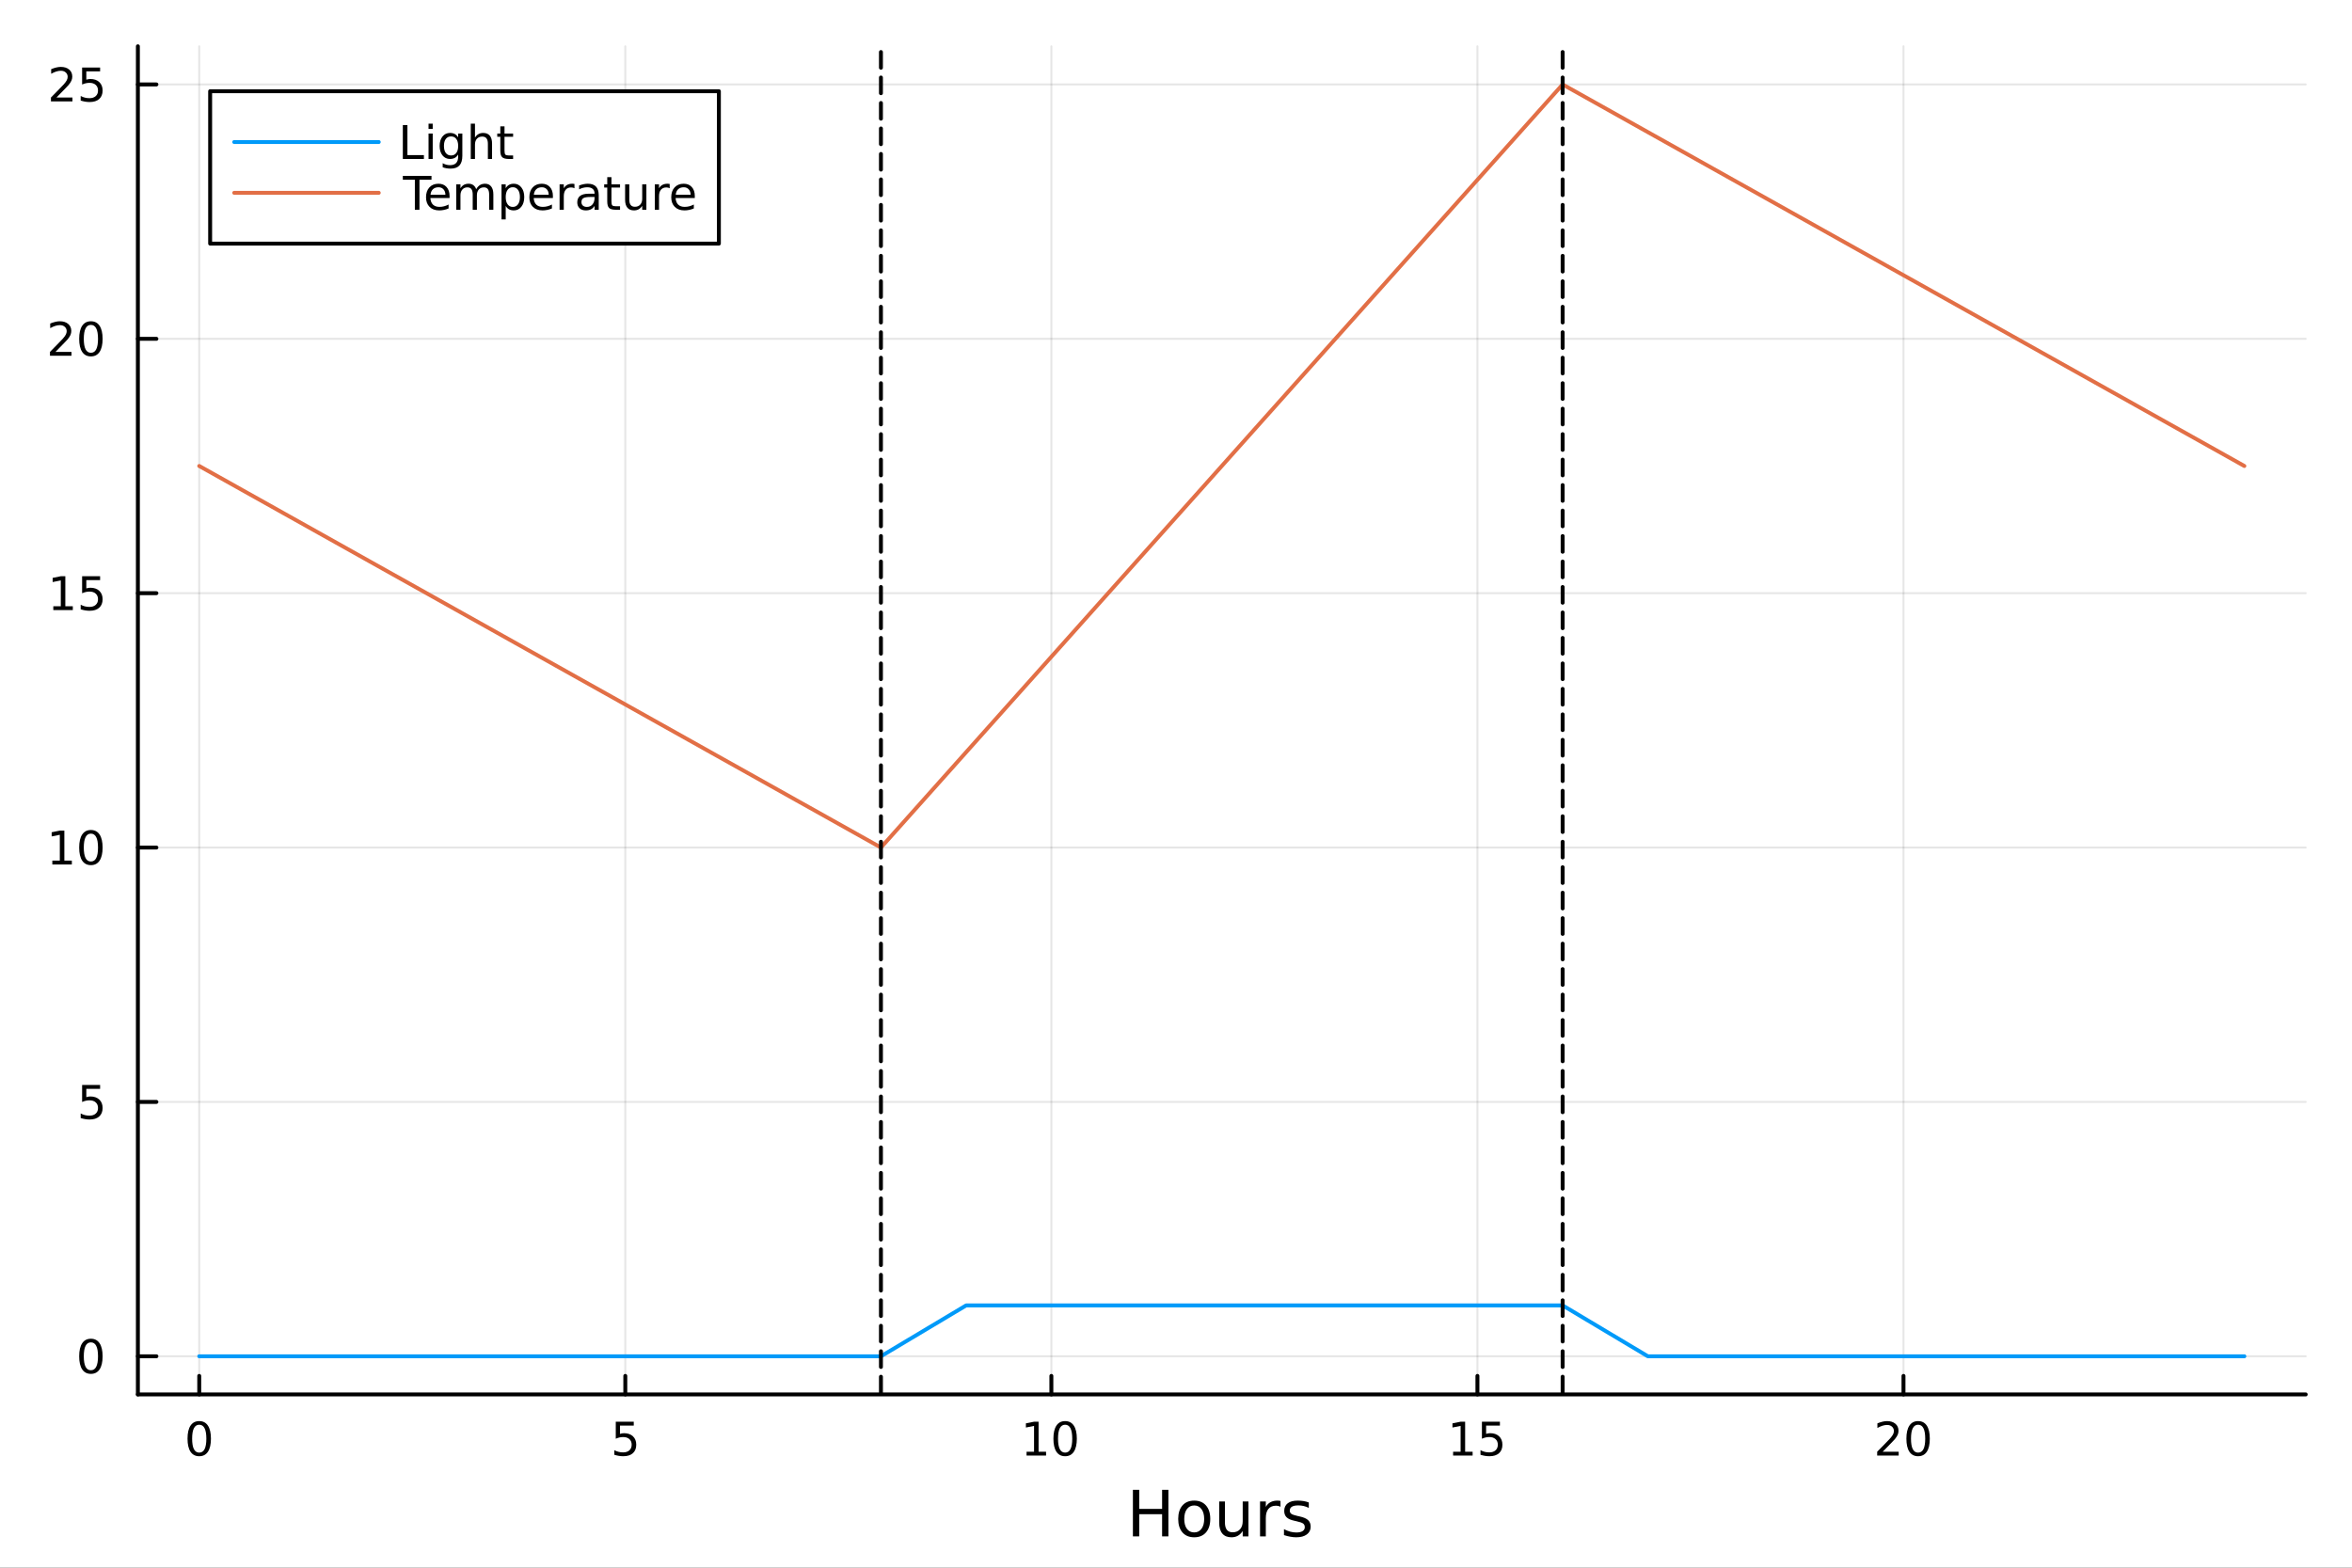 <?xml version="1.0" encoding="utf-8"?>
<svg xmlns="http://www.w3.org/2000/svg" xmlns:xlink="http://www.w3.org/1999/xlink" width="600" height="400" viewBox="0 0 2400 1600">
<rect x="0" y="0" width="2400" height="1600" fill="#333333" stroke="none"/>
<defs>
  <clipPath id="clip320">
    <rect x="0" y="0" width="2400" height="1600"/>
  </clipPath>
</defs>
<path clip-path="url(#clip320)" d="M0 1600 L2400 1600 L2400 0 L0 0  Z" fill="#ffffff" fill-rule="evenodd" fill-opacity="1"/>
<defs>
  <clipPath id="clip321">
    <rect x="480" y="0" width="1681" height="1600"/>
  </clipPath>
</defs>
<path clip-path="url(#clip320)" d="M140.696 1423.18 L2352.76 1423.18 L2352.76 47.244 L140.696 47.244  Z" fill="#ffffff" fill-rule="evenodd" fill-opacity="1"/>
<defs>
  <clipPath id="clip322">
    <rect x="140" y="47" width="2213" height="1377"/>
  </clipPath>
</defs>
<polyline clip-path="url(#clip322)" style="stroke:#000000; stroke-linecap:round; stroke-linejoin:round; stroke-width:2; stroke-opacity:0.1; fill:none" points="203.301,1423.18 203.301,47.244 "/>
<polyline clip-path="url(#clip322)" style="stroke:#000000; stroke-linecap:round; stroke-linejoin:round; stroke-width:2; stroke-opacity:0.1; fill:none" points="638.061,1423.18 638.061,47.244 "/>
<polyline clip-path="url(#clip322)" style="stroke:#000000; stroke-linecap:round; stroke-linejoin:round; stroke-width:2; stroke-opacity:0.1; fill:none" points="1072.82,1423.18 1072.82,47.244 "/>
<polyline clip-path="url(#clip322)" style="stroke:#000000; stroke-linecap:round; stroke-linejoin:round; stroke-width:2; stroke-opacity:0.1; fill:none" points="1507.58,1423.18 1507.58,47.244 "/>
<polyline clip-path="url(#clip322)" style="stroke:#000000; stroke-linecap:round; stroke-linejoin:round; stroke-width:2; stroke-opacity:0.1; fill:none" points="1942.34,1423.18 1942.34,47.244 "/>
<polyline clip-path="url(#clip320)" style="stroke:#000000; stroke-linecap:round; stroke-linejoin:round; stroke-width:4; stroke-opacity:1; fill:none" points="140.696,1423.18 2352.76,1423.18 "/>
<polyline clip-path="url(#clip320)" style="stroke:#000000; stroke-linecap:round; stroke-linejoin:round; stroke-width:4; stroke-opacity:1; fill:none" points="203.301,1423.18 203.301,1404.28 "/>
<polyline clip-path="url(#clip320)" style="stroke:#000000; stroke-linecap:round; stroke-linejoin:round; stroke-width:4; stroke-opacity:1; fill:none" points="638.061,1423.18 638.061,1404.28 "/>
<polyline clip-path="url(#clip320)" style="stroke:#000000; stroke-linecap:round; stroke-linejoin:round; stroke-width:4; stroke-opacity:1; fill:none" points="1072.82,1423.18 1072.82,1404.28 "/>
<polyline clip-path="url(#clip320)" style="stroke:#000000; stroke-linecap:round; stroke-linejoin:round; stroke-width:4; stroke-opacity:1; fill:none" points="1507.58,1423.18 1507.58,1404.28 "/>
<polyline clip-path="url(#clip320)" style="stroke:#000000; stroke-linecap:round; stroke-linejoin:round; stroke-width:4; stroke-opacity:1; fill:none" points="1942.34,1423.18 1942.34,1404.28 "/>
<path clip-path="url(#clip320)" d="M203.301 1454.1 Q199.69 1454.1 197.861 1457.66 Q196.056 1461.2 196.056 1468.33 Q196.056 1475.44 197.861 1479.01 Q199.69 1482.55 203.301 1482.55 Q206.935 1482.55 208.741 1479.01 Q210.57 1475.44 210.57 1468.33 Q210.57 1461.2 208.741 1457.66 Q206.935 1454.1 203.301 1454.1 M203.301 1450.39 Q209.111 1450.39 212.167 1455 Q215.245 1459.58 215.245 1468.33 Q215.245 1477.06 212.167 1481.67 Q209.111 1486.25 203.301 1486.25 Q197.491 1486.25 194.412 1481.67 Q191.357 1477.06 191.357 1468.33 Q191.357 1459.58 194.412 1455 Q197.491 1450.39 203.301 1450.39 Z" fill="#000000" fill-rule="nonzero" fill-opacity="1" /><path clip-path="url(#clip320)" d="M628.339 1451.02 L646.696 1451.02 L646.696 1454.96 L632.622 1454.96 L632.622 1463.43 Q633.64 1463.08 634.659 1462.92 Q635.677 1462.73 636.696 1462.73 Q642.483 1462.73 645.862 1465.9 Q649.242 1469.08 649.242 1474.49 Q649.242 1480.07 645.77 1483.17 Q642.297 1486.25 635.978 1486.25 Q633.802 1486.25 631.534 1485.88 Q629.288 1485.51 626.881 1484.77 L626.881 1480.07 Q628.964 1481.2 631.186 1481.76 Q633.409 1482.32 635.885 1482.32 Q639.89 1482.32 642.228 1480.21 Q644.566 1478.1 644.566 1474.49 Q644.566 1470.88 642.228 1468.77 Q639.89 1466.67 635.885 1466.67 Q634.01 1466.67 632.135 1467.08 Q630.284 1467.5 628.339 1468.38 L628.339 1451.02 Z" fill="#000000" fill-rule="nonzero" fill-opacity="1" /><path clip-path="url(#clip320)" d="M1047.51 1481.64 L1055.15 1481.64 L1055.15 1455.28 L1046.84 1456.95 L1046.84 1452.69 L1055.1 1451.02 L1059.78 1451.02 L1059.78 1481.64 L1067.42 1481.64 L1067.42 1485.58 L1047.51 1485.58 L1047.51 1481.64 Z" fill="#000000" fill-rule="nonzero" fill-opacity="1" /><path clip-path="url(#clip320)" d="M1086.86 1454.1 Q1083.25 1454.1 1081.42 1457.66 Q1079.62 1461.2 1079.62 1468.33 Q1079.62 1475.44 1081.42 1479.01 Q1083.25 1482.55 1086.86 1482.55 Q1090.5 1482.55 1092.3 1479.01 Q1094.13 1475.44 1094.13 1468.33 Q1094.13 1461.2 1092.3 1457.66 Q1090.5 1454.1 1086.86 1454.1 M1086.86 1450.39 Q1092.67 1450.39 1095.73 1455 Q1098.81 1459.58 1098.81 1468.33 Q1098.81 1477.06 1095.73 1481.67 Q1092.67 1486.25 1086.86 1486.25 Q1081.05 1486.25 1077.97 1481.67 Q1074.92 1477.06 1074.92 1468.33 Q1074.92 1459.58 1077.97 1455 Q1081.05 1450.39 1086.86 1450.39 Z" fill="#000000" fill-rule="nonzero" fill-opacity="1" /><path clip-path="url(#clip320)" d="M1482.77 1481.64 L1490.41 1481.64 L1490.41 1455.28 L1482.1 1456.95 L1482.1 1452.69 L1490.36 1451.02 L1495.04 1451.02 L1495.04 1481.64 L1502.67 1481.64 L1502.67 1485.58 L1482.77 1485.58 L1482.77 1481.64 Z" fill="#000000" fill-rule="nonzero" fill-opacity="1" /><path clip-path="url(#clip320)" d="M1512.17 1451.02 L1530.52 1451.02 L1530.52 1454.96 L1516.45 1454.96 L1516.45 1463.43 Q1517.47 1463.08 1518.48 1462.92 Q1519.5 1462.73 1520.52 1462.73 Q1526.31 1462.73 1529.69 1465.9 Q1533.07 1469.08 1533.07 1474.49 Q1533.07 1480.07 1529.6 1483.17 Q1526.12 1486.25 1519.8 1486.25 Q1517.63 1486.25 1515.36 1485.88 Q1513.11 1485.51 1510.71 1484.77 L1510.71 1480.07 Q1512.79 1481.2 1515.01 1481.76 Q1517.23 1482.32 1519.71 1482.32 Q1523.72 1482.32 1526.05 1480.21 Q1528.39 1478.1 1528.39 1474.49 Q1528.39 1470.88 1526.05 1468.77 Q1523.72 1466.67 1519.71 1466.67 Q1517.84 1466.67 1515.96 1467.08 Q1514.11 1467.5 1512.17 1468.38 L1512.17 1451.02 Z" fill="#000000" fill-rule="nonzero" fill-opacity="1" /><path clip-path="url(#clip320)" d="M1921.12 1481.64 L1937.43 1481.64 L1937.43 1485.58 L1915.49 1485.58 L1915.49 1481.64 Q1918.15 1478.89 1922.74 1474.26 Q1927.34 1469.61 1928.52 1468.27 Q1930.77 1465.74 1931.65 1464.01 Q1932.55 1462.25 1932.55 1460.56 Q1932.55 1457.8 1930.61 1456.07 Q1928.68 1454.33 1925.58 1454.33 Q1923.38 1454.33 1920.93 1455.09 Q1918.5 1455.86 1915.72 1457.41 L1915.72 1452.69 Q1918.55 1451.55 1921 1450.97 Q1923.45 1450.39 1925.49 1450.39 Q1930.86 1450.39 1934.06 1453.08 Q1937.25 1455.77 1937.25 1460.26 Q1937.25 1462.39 1936.44 1464.31 Q1935.65 1466.2 1933.55 1468.8 Q1932.97 1469.47 1929.87 1472.69 Q1926.76 1475.88 1921.12 1481.64 Z" fill="#000000" fill-rule="nonzero" fill-opacity="1" /><path clip-path="url(#clip320)" d="M1957.25 1454.1 Q1953.64 1454.1 1951.81 1457.66 Q1950 1461.2 1950 1468.33 Q1950 1475.44 1951.81 1479.01 Q1953.64 1482.55 1957.25 1482.55 Q1960.88 1482.55 1962.69 1479.01 Q1964.52 1475.44 1964.52 1468.33 Q1964.52 1461.2 1962.69 1457.66 Q1960.88 1454.1 1957.25 1454.1 M1957.25 1450.39 Q1963.06 1450.39 1966.12 1455 Q1969.19 1459.58 1969.19 1468.33 Q1969.19 1477.06 1966.12 1481.67 Q1963.06 1486.25 1957.25 1486.25 Q1951.44 1486.25 1948.36 1481.67 Q1945.31 1477.06 1945.31 1468.33 Q1945.31 1459.58 1948.36 1455 Q1951.44 1450.39 1957.25 1450.39 Z" fill="#000000" fill-rule="nonzero" fill-opacity="1" /><path clip-path="url(#clip320)" d="M1156.03 1520.52 L1162.46 1520.52 L1162.46 1540 L1185.82 1540 L1185.82 1520.52 L1192.25 1520.52 L1192.25 1568.04 L1185.82 1568.04 L1185.82 1545.41 L1162.46 1545.41 L1162.46 1568.04 L1156.03 1568.04 L1156.03 1520.52 Z" fill="#000000" fill-rule="nonzero" fill-opacity="1" /><path clip-path="url(#clip320)" d="M1218.61 1536.5 Q1213.89 1536.5 1211.16 1540.19 Q1208.42 1543.85 1208.42 1550.25 Q1208.42 1556.65 1211.13 1560.34 Q1213.86 1564 1218.61 1564 Q1223.28 1564 1226.02 1560.31 Q1228.76 1556.62 1228.76 1550.25 Q1228.76 1543.92 1226.02 1540.23 Q1223.28 1536.5 1218.61 1536.5 M1218.61 1531.54 Q1226.24 1531.54 1230.6 1536.5 Q1234.97 1541.47 1234.97 1550.25 Q1234.97 1559 1230.6 1564 Q1226.24 1568.97 1218.61 1568.97 Q1210.93 1568.97 1206.57 1564 Q1202.25 1559 1202.25 1550.25 Q1202.25 1541.47 1206.57 1536.5 Q1210.93 1531.54 1218.61 1531.54 Z" fill="#000000" fill-rule="nonzero" fill-opacity="1" /><path clip-path="url(#clip320)" d="M1244.07 1553.98 L1244.07 1532.4 L1249.92 1532.4 L1249.92 1553.75 Q1249.92 1558.81 1251.9 1561.36 Q1253.87 1563.87 1257.82 1563.87 Q1262.56 1563.87 1265.3 1560.85 Q1268.07 1557.83 1268.07 1552.61 L1268.07 1532.4 L1273.92 1532.4 L1273.92 1568.04 L1268.07 1568.04 L1268.07 1562.57 Q1265.93 1565.82 1263.1 1567.41 Q1260.3 1568.97 1256.58 1568.97 Q1250.43 1568.97 1247.25 1565.15 Q1244.07 1561.33 1244.07 1553.98 M1258.8 1531.54 L1258.8 1531.54 Z" fill="#000000" fill-rule="nonzero" fill-opacity="1" /><path clip-path="url(#clip320)" d="M1306.64 1537.87 Q1305.66 1537.3 1304.48 1537.04 Q1303.33 1536.76 1301.93 1536.76 Q1296.97 1536.76 1294.29 1540 Q1291.65 1543.22 1291.65 1549.27 L1291.65 1568.04 L1285.76 1568.04 L1285.76 1532.4 L1291.65 1532.4 L1291.65 1537.93 Q1293.5 1534.69 1296.46 1533.13 Q1299.42 1531.54 1303.65 1531.54 Q1304.26 1531.54 1304.99 1531.63 Q1305.72 1531.7 1306.61 1531.85 L1306.64 1537.87 Z" fill="#000000" fill-rule="nonzero" fill-opacity="1" /><path clip-path="url(#clip320)" d="M1335.51 1533.45 L1335.51 1538.98 Q1333.03 1537.71 1330.36 1537.07 Q1327.68 1536.44 1324.82 1536.44 Q1320.46 1536.44 1318.26 1537.77 Q1316.1 1539.11 1316.1 1541.79 Q1316.1 1543.82 1317.66 1545 Q1319.22 1546.15 1323.93 1547.2 L1325.93 1547.64 Q1332.17 1548.98 1334.78 1551.43 Q1337.42 1553.85 1337.42 1558.21 Q1337.42 1563.17 1333.47 1566.07 Q1329.56 1568.97 1322.68 1568.97 Q1319.82 1568.97 1316.7 1568.39 Q1313.61 1567.85 1310.18 1566.74 L1310.18 1560.69 Q1313.42 1562.38 1316.57 1563.24 Q1319.72 1564.07 1322.81 1564.07 Q1326.95 1564.07 1329.18 1562.66 Q1331.41 1561.23 1331.41 1558.65 Q1331.41 1556.27 1329.78 1554.99 Q1328.19 1553.72 1322.75 1552.54 L1320.71 1552.07 Q1315.27 1550.92 1312.85 1548.56 Q1310.43 1546.18 1310.43 1542.04 Q1310.43 1537.01 1314 1534.27 Q1317.56 1531.54 1324.12 1531.54 Q1327.36 1531.54 1330.23 1532.01 Q1333.09 1532.49 1335.51 1533.45 Z" fill="#000000" fill-rule="nonzero" fill-opacity="1" /><polyline clip-path="url(#clip322)" style="stroke:#000000; stroke-linecap:round; stroke-linejoin:round; stroke-width:2; stroke-opacity:0.1; fill:none" points="140.696,1384.24 2352.76,1384.24 "/>
<polyline clip-path="url(#clip322)" style="stroke:#000000; stroke-linecap:round; stroke-linejoin:round; stroke-width:2; stroke-opacity:0.1; fill:none" points="140.696,1124.63 2352.76,1124.63 "/>
<polyline clip-path="url(#clip322)" style="stroke:#000000; stroke-linecap:round; stroke-linejoin:round; stroke-width:2; stroke-opacity:0.1; fill:none" points="140.696,865.017 2352.76,865.017 "/>
<polyline clip-path="url(#clip322)" style="stroke:#000000; stroke-linecap:round; stroke-linejoin:round; stroke-width:2; stroke-opacity:0.1; fill:none" points="140.696,605.407 2352.76,605.407 "/>
<polyline clip-path="url(#clip322)" style="stroke:#000000; stroke-linecap:round; stroke-linejoin:round; stroke-width:2; stroke-opacity:0.1; fill:none" points="140.696,345.796 2352.76,345.796 "/>
<polyline clip-path="url(#clip322)" style="stroke:#000000; stroke-linecap:round; stroke-linejoin:round; stroke-width:2; stroke-opacity:0.1; fill:none" points="140.696,86.186 2352.76,86.186 "/>
<polyline clip-path="url(#clip320)" style="stroke:#000000; stroke-linecap:round; stroke-linejoin:round; stroke-width:4; stroke-opacity:1; fill:none" points="140.696,1423.18 140.696,47.244 "/>
<polyline clip-path="url(#clip320)" style="stroke:#000000; stroke-linecap:round; stroke-linejoin:round; stroke-width:4; stroke-opacity:1; fill:none" points="140.696,1384.24 159.593,1384.24 "/>
<polyline clip-path="url(#clip320)" style="stroke:#000000; stroke-linecap:round; stroke-linejoin:round; stroke-width:4; stroke-opacity:1; fill:none" points="140.696,1124.63 159.593,1124.63 "/>
<polyline clip-path="url(#clip320)" style="stroke:#000000; stroke-linecap:round; stroke-linejoin:round; stroke-width:4; stroke-opacity:1; fill:none" points="140.696,865.017 159.593,865.017 "/>
<polyline clip-path="url(#clip320)" style="stroke:#000000; stroke-linecap:round; stroke-linejoin:round; stroke-width:4; stroke-opacity:1; fill:none" points="140.696,605.407 159.593,605.407 "/>
<polyline clip-path="url(#clip320)" style="stroke:#000000; stroke-linecap:round; stroke-linejoin:round; stroke-width:4; stroke-opacity:1; fill:none" points="140.696,345.796 159.593,345.796 "/>
<polyline clip-path="url(#clip320)" style="stroke:#000000; stroke-linecap:round; stroke-linejoin:round; stroke-width:4; stroke-opacity:1; fill:none" points="140.696,86.186 159.593,86.186 "/>
<path clip-path="url(#clip320)" d="M92.751 1370.04 Q89.14 1370.04 87.311 1373.6 Q85.506 1377.14 85.506 1384.27 Q85.506 1391.38 87.311 1394.94 Q89.14 1398.49 92.751 1398.49 Q96.385 1398.49 98.191 1394.94 Q100.02 1391.38 100.02 1384.27 Q100.02 1377.14 98.191 1373.6 Q96.385 1370.04 92.751 1370.04 M92.751 1366.33 Q98.561 1366.33 101.617 1370.94 Q104.696 1375.52 104.696 1384.27 Q104.696 1393 101.617 1397.61 Q98.561 1402.19 92.751 1402.19 Q86.941 1402.19 83.862 1397.61 Q80.807 1393 80.807 1384.27 Q80.807 1375.52 83.862 1370.94 Q86.941 1366.33 92.751 1366.33 Z" fill="#000000" fill-rule="nonzero" fill-opacity="1" /><path clip-path="url(#clip320)" d="M83.793 1107.35 L102.149 1107.35 L102.149 1111.28 L88.075 1111.28 L88.075 1119.76 Q89.094 1119.41 90.112 1119.25 Q91.131 1119.06 92.149 1119.06 Q97.936 1119.06 101.316 1122.23 Q104.696 1125.4 104.696 1130.82 Q104.696 1136.4 101.223 1139.5 Q97.751 1142.58 91.432 1142.58 Q89.256 1142.58 86.987 1142.21 Q84.742 1141.84 82.335 1141.1 L82.335 1136.4 Q84.418 1137.53 86.64 1138.09 Q88.862 1138.64 91.339 1138.64 Q95.344 1138.64 97.682 1136.54 Q100.02 1134.43 100.02 1130.82 Q100.02 1127.21 97.682 1125.1 Q95.344 1123 91.339 1123 Q89.464 1123 87.589 1123.41 Q85.737 1123.83 83.793 1124.71 L83.793 1107.35 Z" fill="#000000" fill-rule="nonzero" fill-opacity="1" /><path clip-path="url(#clip320)" d="M53.4 878.362 L61.038 878.362 L61.038 851.996 L52.728 853.663 L52.728 849.404 L60.992 847.737 L65.668 847.737 L65.668 878.362 L73.307 878.362 L73.307 882.297 L53.4 882.297 L53.4 878.362 Z" fill="#000000" fill-rule="nonzero" fill-opacity="1" /><path clip-path="url(#clip320)" d="M92.751 850.816 Q89.14 850.816 87.311 854.381 Q85.506 857.922 85.506 865.052 Q85.506 872.158 87.311 875.723 Q89.14 879.265 92.751 879.265 Q96.385 879.265 98.191 875.723 Q100.02 872.158 100.02 865.052 Q100.02 857.922 98.191 854.381 Q96.385 850.816 92.751 850.816 M92.751 847.112 Q98.561 847.112 101.617 851.719 Q104.696 856.302 104.696 865.052 Q104.696 873.779 101.617 878.385 Q98.561 882.969 92.751 882.969 Q86.941 882.969 83.862 878.385 Q80.807 873.779 80.807 865.052 Q80.807 856.302 83.862 851.719 Q86.941 847.112 92.751 847.112 Z" fill="#000000" fill-rule="nonzero" fill-opacity="1" /><path clip-path="url(#clip320)" d="M54.395 618.752 L62.034 618.752 L62.034 592.386 L53.724 594.053 L53.724 589.793 L61.987 588.127 L66.663 588.127 L66.663 618.752 L74.302 618.752 L74.302 622.687 L54.395 622.687 L54.395 618.752 Z" fill="#000000" fill-rule="nonzero" fill-opacity="1" /><path clip-path="url(#clip320)" d="M83.793 588.127 L102.149 588.127 L102.149 592.062 L88.075 592.062 L88.075 600.534 Q89.094 600.187 90.112 600.025 Q91.131 599.84 92.149 599.84 Q97.936 599.84 101.316 603.011 Q104.696 606.182 104.696 611.599 Q104.696 617.177 101.223 620.279 Q97.751 623.358 91.432 623.358 Q89.256 623.358 86.987 622.988 Q84.742 622.617 82.335 621.877 L82.335 617.177 Q84.418 618.312 86.64 618.867 Q88.862 619.423 91.339 619.423 Q95.344 619.423 97.682 617.316 Q100.02 615.21 100.02 611.599 Q100.02 607.988 97.682 605.881 Q95.344 603.775 91.339 603.775 Q89.464 603.775 87.589 604.191 Q85.737 604.608 83.793 605.488 L83.793 588.127 Z" fill="#000000" fill-rule="nonzero" fill-opacity="1" /><path clip-path="url(#clip320)" d="M56.617 359.141 L72.936 359.141 L72.936 363.076 L50.992 363.076 L50.992 359.141 Q53.654 356.386 58.237 351.757 Q62.844 347.104 64.025 345.761 Q66.27 343.238 67.149 341.502 Q68.052 339.743 68.052 338.053 Q68.052 335.299 66.108 333.562 Q64.186 331.826 61.085 331.826 Q58.886 331.826 56.432 332.59 Q54.001 333.354 51.224 334.905 L51.224 330.183 Q54.048 329.049 56.501 328.47 Q58.955 327.891 60.992 327.891 Q66.362 327.891 69.557 330.576 Q72.751 333.262 72.751 337.752 Q72.751 339.882 71.941 341.803 Q71.154 343.701 69.048 346.294 Q68.469 346.965 65.367 350.183 Q62.265 353.377 56.617 359.141 Z" fill="#000000" fill-rule="nonzero" fill-opacity="1" /><path clip-path="url(#clip320)" d="M92.751 331.595 Q89.14 331.595 87.311 335.16 Q85.506 338.701 85.506 345.831 Q85.506 352.937 87.311 356.502 Q89.14 360.044 92.751 360.044 Q96.385 360.044 98.191 356.502 Q100.02 352.937 100.02 345.831 Q100.02 338.701 98.191 335.16 Q96.385 331.595 92.751 331.595 M92.751 327.891 Q98.561 327.891 101.617 332.498 Q104.696 337.081 104.696 345.831 Q104.696 354.558 101.617 359.164 Q98.561 363.747 92.751 363.747 Q86.941 363.747 83.862 359.164 Q80.807 354.558 80.807 345.831 Q80.807 337.081 83.862 332.498 Q86.941 327.891 92.751 327.891 Z" fill="#000000" fill-rule="nonzero" fill-opacity="1" /><path clip-path="url(#clip320)" d="M57.612 99.531 L73.932 99.531 L73.932 103.466 L51.987 103.466 L51.987 99.531 Q54.65 96.776 59.233 92.146 Q63.839 87.493 65.02 86.151 Q67.265 83.628 68.145 81.892 Q69.048 80.132 69.048 78.443 Q69.048 75.688 67.103 73.952 Q65.182 72.216 62.08 72.216 Q59.881 72.216 57.427 72.98 Q54.997 73.744 52.219 75.294 L52.219 70.572 Q55.043 69.438 57.497 68.859 Q59.95 68.281 61.987 68.281 Q67.358 68.281 70.552 70.966 Q73.747 73.651 73.747 78.142 Q73.747 80.271 72.936 82.193 Q72.149 84.091 70.043 86.683 Q69.464 87.355 66.362 90.572 Q63.261 93.767 57.612 99.531 Z" fill="#000000" fill-rule="nonzero" fill-opacity="1" /><path clip-path="url(#clip320)" d="M83.793 68.906 L102.149 68.906 L102.149 72.841 L88.075 72.841 L88.075 81.313 Q89.094 80.966 90.112 80.804 Q91.131 80.619 92.149 80.619 Q97.936 80.619 101.316 83.79 Q104.696 86.961 104.696 92.378 Q104.696 97.956 101.223 101.058 Q97.751 104.137 91.432 104.137 Q89.256 104.137 86.987 103.767 Q84.742 103.396 82.335 102.655 L82.335 97.956 Q84.418 99.091 86.64 99.646 Q88.862 100.202 91.339 100.202 Q95.344 100.202 97.682 98.095 Q100.02 95.989 100.02 92.378 Q100.02 88.767 97.682 86.66 Q95.344 84.554 91.339 84.554 Q89.464 84.554 87.589 84.97 Q85.737 85.387 83.793 86.267 L83.793 68.906 Z" fill="#000000" fill-rule="nonzero" fill-opacity="1" /><polyline clip-path="url(#clip322)" style="stroke:#009af9; stroke-linecap:round; stroke-linejoin:round; stroke-width:4; stroke-opacity:1; fill:none" points="203.301,1384.24 290.253,1384.24 377.205,1384.24 464.157,1384.24 551.109,1384.24 638.061,1384.24 725.013,1384.24 811.965,1384.24 898.917,1384.24 985.87,1332.32 1072.82,1332.32 1159.77,1332.32 1246.73,1332.32 1333.68,1332.32 1420.63,1332.32 1507.58,1332.32 1594.53,1332.32 1681.49,1384.24 1768.44,1384.24 1855.39,1384.24 1942.34,1384.24 2029.29,1384.24 2116.25,1384.24 2203.2,1384.24 2290.15,1384.24 "/>
<polyline clip-path="url(#clip322)" style="stroke:#e26f46; stroke-linecap:round; stroke-linejoin:round; stroke-width:4; stroke-opacity:1; fill:none" points="203.301,475.601 290.253,524.278 377.205,572.955 464.157,621.632 551.109,670.309 638.061,718.986 725.013,767.663 811.965,816.34 898.917,865.017 985.87,767.663 1072.82,670.309 1159.77,572.955 1246.73,475.601 1333.68,378.248 1420.63,280.894 1507.58,183.54 1594.53,86.186 1681.49,134.863 1768.44,183.54 1855.39,232.217 1942.34,280.894 2029.29,329.571 2116.25,378.248 2203.2,426.924 2290.15,475.601 "/>
<polyline clip-path="url(#clip322)" style="stroke:#000000; stroke-linecap:round; stroke-linejoin:round; stroke-width:4; stroke-opacity:1; fill:none" stroke-dasharray="16, 10" points="898.917,2799.12 898.917,-1328.69 "/>
<polyline clip-path="url(#clip322)" style="stroke:#000000; stroke-linecap:round; stroke-linejoin:round; stroke-width:4; stroke-opacity:1; fill:none" stroke-dasharray="16, 10" points="1594.53,2799.12 1594.53,-1328.69 "/>
<path clip-path="url(#clip320)" d="M214.431 248.629 L733.552 248.629 L733.552 93.109 L214.431 93.109  Z" fill="#ffffff" fill-rule="evenodd" fill-opacity="1"/>
<polyline clip-path="url(#clip320)" style="stroke:#000000; stroke-linecap:round; stroke-linejoin:round; stroke-width:4; stroke-opacity:1; fill:none" points="214.431,248.629 733.552,248.629 733.552,93.109 214.431,93.109 214.431,248.629 "/>
<polyline clip-path="url(#clip320)" style="stroke:#009af9; stroke-linecap:round; stroke-linejoin:round; stroke-width:4; stroke-opacity:1; fill:none" points="239.009,144.949 386.48,144.949 "/>
<path clip-path="url(#clip320)" d="M411.058 127.669 L415.734 127.669 L415.734 158.293 L432.563 158.293 L432.563 162.229 L411.058 162.229 L411.058 127.669 Z" fill="#000000" fill-rule="nonzero" fill-opacity="1" /><path clip-path="url(#clip320)" d="M437.285 136.303 L441.544 136.303 L441.544 162.229 L437.285 162.229 L437.285 136.303 M437.285 126.21 L441.544 126.21 L441.544 131.604 L437.285 131.604 L437.285 126.21 Z" fill="#000000" fill-rule="nonzero" fill-opacity="1" /><path clip-path="url(#clip320)" d="M467.517 148.965 Q467.517 144.335 465.595 141.789 Q463.697 139.243 460.248 139.243 Q456.822 139.243 454.901 141.789 Q453.003 144.335 453.003 148.965 Q453.003 153.571 454.901 156.118 Q456.822 158.664 460.248 158.664 Q463.697 158.664 465.595 156.118 Q467.517 153.571 467.517 148.965 M471.776 159.011 Q471.776 165.631 468.836 168.849 Q465.896 172.09 459.831 172.09 Q457.586 172.09 455.595 171.742 Q453.605 171.418 451.73 170.724 L451.73 166.58 Q453.605 167.599 455.433 168.085 Q457.262 168.571 459.16 168.571 Q463.35 168.571 465.433 166.372 Q467.517 164.196 467.517 159.775 L467.517 157.668 Q466.197 159.96 464.137 161.094 Q462.077 162.229 459.206 162.229 Q454.438 162.229 451.521 158.594 Q448.605 154.96 448.605 148.965 Q448.605 142.946 451.521 139.312 Q454.438 135.678 459.206 135.678 Q462.077 135.678 464.137 136.812 Q466.197 137.946 467.517 140.238 L467.517 136.303 L471.776 136.303 L471.776 159.011 Z" fill="#000000" fill-rule="nonzero" fill-opacity="1" /><path clip-path="url(#clip320)" d="M502.1 146.581 L502.1 162.229 L497.84 162.229 L497.84 146.719 Q497.84 143.039 496.405 141.21 Q494.97 139.382 492.1 139.382 Q488.651 139.382 486.66 141.581 Q484.669 143.78 484.669 147.576 L484.669 162.229 L480.387 162.229 L480.387 126.21 L484.669 126.21 L484.669 140.331 Q486.197 137.993 488.257 136.835 Q490.34 135.678 493.049 135.678 Q497.516 135.678 499.808 138.456 Q502.1 141.21 502.1 146.581 Z" fill="#000000" fill-rule="nonzero" fill-opacity="1" /><path clip-path="url(#clip320)" d="M514.808 128.942 L514.808 136.303 L523.581 136.303 L523.581 139.613 L514.808 139.613 L514.808 153.687 Q514.808 156.858 515.664 157.761 Q516.544 158.664 519.206 158.664 L523.581 158.664 L523.581 162.229 L519.206 162.229 Q514.276 162.229 512.401 160.4 Q510.526 158.548 510.526 153.687 L510.526 139.613 L507.401 139.613 L507.401 136.303 L510.526 136.303 L510.526 128.942 L514.808 128.942 Z" fill="#000000" fill-rule="nonzero" fill-opacity="1" /><polyline clip-path="url(#clip320)" style="stroke:#e26f46; stroke-linecap:round; stroke-linejoin:round; stroke-width:4; stroke-opacity:1; fill:none" points="239.009,196.789 386.48,196.789 "/>
<path clip-path="url(#clip320)" d="M411.058 179.509 L440.294 179.509 L440.294 183.444 L428.026 183.444 L428.026 214.069 L423.327 214.069 L423.327 183.444 L411.058 183.444 L411.058 179.509 Z" fill="#000000" fill-rule="nonzero" fill-opacity="1" /><path clip-path="url(#clip320)" d="M458.743 200.041 L458.743 202.124 L439.16 202.124 Q439.438 206.522 441.799 208.837 Q444.183 211.129 448.419 211.129 Q450.873 211.129 453.165 210.527 Q455.48 209.925 457.748 208.721 L457.748 212.749 Q455.456 213.721 453.049 214.231 Q450.642 214.74 448.165 214.74 Q441.961 214.74 438.327 211.129 Q434.716 207.518 434.716 201.36 Q434.716 194.995 438.142 191.268 Q441.591 187.518 447.424 187.518 Q452.655 187.518 455.688 190.897 Q458.743 194.254 458.743 200.041 M454.484 198.791 Q454.438 195.296 452.517 193.212 Q450.618 191.129 447.47 191.129 Q443.906 191.129 441.753 193.143 Q439.623 195.157 439.299 198.814 L454.484 198.791 Z" fill="#000000" fill-rule="nonzero" fill-opacity="1" /><path clip-path="url(#clip320)" d="M485.919 193.12 Q487.516 190.249 489.739 188.884 Q491.961 187.518 494.97 187.518 Q499.021 187.518 501.22 190.365 Q503.419 193.189 503.419 198.421 L503.419 214.069 L499.137 214.069 L499.137 198.559 Q499.137 194.833 497.817 193.027 Q496.498 191.222 493.79 191.222 Q490.479 191.222 488.558 193.421 Q486.637 195.62 486.637 199.416 L486.637 214.069 L482.354 214.069 L482.354 198.559 Q482.354 194.809 481.035 193.027 Q479.716 191.222 476.961 191.222 Q473.697 191.222 471.776 193.444 Q469.854 195.643 469.854 199.416 L469.854 214.069 L465.572 214.069 L465.572 188.143 L469.854 188.143 L469.854 192.171 Q471.313 189.786 473.35 188.652 Q475.387 187.518 478.188 187.518 Q481.012 187.518 482.979 188.953 Q484.97 190.388 485.919 193.12 Z" fill="#000000" fill-rule="nonzero" fill-opacity="1" /><path clip-path="url(#clip320)" d="M516.035 210.18 L516.035 223.93 L511.752 223.93 L511.752 188.143 L516.035 188.143 L516.035 192.078 Q517.377 189.763 519.414 188.652 Q521.475 187.518 524.322 187.518 Q529.044 187.518 531.984 191.268 Q534.947 195.018 534.947 201.129 Q534.947 207.24 531.984 210.99 Q529.044 214.74 524.322 214.74 Q521.475 214.74 519.414 213.629 Q517.377 212.495 516.035 210.18 M530.525 201.129 Q530.525 196.43 528.581 193.768 Q526.66 191.083 523.28 191.083 Q519.9 191.083 517.956 193.768 Q516.035 196.43 516.035 201.129 Q516.035 205.828 517.956 208.513 Q519.9 211.175 523.28 211.175 Q526.66 211.175 528.581 208.513 Q530.525 205.828 530.525 201.129 Z" fill="#000000" fill-rule="nonzero" fill-opacity="1" /><path clip-path="url(#clip320)" d="M564.183 200.041 L564.183 202.124 L544.599 202.124 Q544.877 206.522 547.238 208.837 Q549.623 211.129 553.859 211.129 Q556.312 211.129 558.604 210.527 Q560.919 209.925 563.187 208.721 L563.187 212.749 Q560.896 213.721 558.488 214.231 Q556.081 214.74 553.604 214.74 Q547.4 214.74 543.766 211.129 Q540.155 207.518 540.155 201.36 Q540.155 194.995 543.581 191.268 Q547.03 187.518 552.863 187.518 Q558.095 187.518 561.127 190.897 Q564.183 194.254 564.183 200.041 M559.923 198.791 Q559.877 195.296 557.956 193.212 Q556.058 191.129 552.91 191.129 Q549.345 191.129 547.192 193.143 Q545.062 195.157 544.738 198.814 L559.923 198.791 Z" fill="#000000" fill-rule="nonzero" fill-opacity="1" /><path clip-path="url(#clip320)" d="M586.196 192.124 Q585.479 191.708 584.622 191.522 Q583.789 191.314 582.771 191.314 Q579.159 191.314 577.215 193.675 Q575.294 196.013 575.294 200.411 L575.294 214.069 L571.011 214.069 L571.011 188.143 L575.294 188.143 L575.294 192.171 Q576.636 189.809 578.789 188.675 Q580.942 187.518 584.021 187.518 Q584.46 187.518 584.993 187.587 Q585.525 187.634 586.173 187.749 L586.196 192.124 Z" fill="#000000" fill-rule="nonzero" fill-opacity="1" /><path clip-path="url(#clip320)" d="M602.446 201.036 Q597.284 201.036 595.294 202.217 Q593.303 203.397 593.303 206.245 Q593.303 208.513 594.784 209.856 Q596.289 211.175 598.858 211.175 Q602.4 211.175 604.53 208.675 Q606.682 206.152 606.682 201.985 L606.682 201.036 L602.446 201.036 M610.942 199.277 L610.942 214.069 L606.682 214.069 L606.682 210.133 Q605.224 212.495 603.048 213.629 Q600.872 214.74 597.724 214.74 Q593.743 214.74 591.382 212.518 Q589.044 210.272 589.044 206.522 Q589.044 202.147 591.96 199.925 Q594.9 197.703 600.71 197.703 L606.682 197.703 L606.682 197.286 Q606.682 194.347 604.738 192.749 Q602.817 191.129 599.321 191.129 Q597.099 191.129 594.993 191.661 Q592.886 192.194 590.942 193.259 L590.942 189.323 Q593.28 188.421 595.479 187.981 Q597.678 187.518 599.761 187.518 Q605.386 187.518 608.164 190.434 Q610.942 193.351 610.942 199.277 Z" fill="#000000" fill-rule="nonzero" fill-opacity="1" /><path clip-path="url(#clip320)" d="M623.928 180.782 L623.928 188.143 L632.701 188.143 L632.701 191.453 L623.928 191.453 L623.928 205.527 Q623.928 208.698 624.784 209.601 Q625.664 210.504 628.326 210.504 L632.701 210.504 L632.701 214.069 L628.326 214.069 Q623.395 214.069 621.52 212.24 Q619.645 210.388 619.645 205.527 L619.645 191.453 L616.52 191.453 L616.52 188.143 L619.645 188.143 L619.645 180.782 L623.928 180.782 Z" fill="#000000" fill-rule="nonzero" fill-opacity="1" /><path clip-path="url(#clip320)" d="M637.863 203.837 L637.863 188.143 L642.122 188.143 L642.122 203.675 Q642.122 207.356 643.557 209.208 Q644.992 211.036 647.863 211.036 Q651.312 211.036 653.303 208.837 Q655.316 206.638 655.316 202.842 L655.316 188.143 L659.576 188.143 L659.576 214.069 L655.316 214.069 L655.316 210.087 Q653.766 212.448 651.705 213.606 Q649.668 214.74 646.96 214.74 Q642.492 214.74 640.178 211.962 Q637.863 209.184 637.863 203.837 M648.58 187.518 L648.58 187.518 Z" fill="#000000" fill-rule="nonzero" fill-opacity="1" /><path clip-path="url(#clip320)" d="M683.372 192.124 Q682.654 191.708 681.798 191.522 Q680.964 191.314 679.946 191.314 Q676.335 191.314 674.39 193.675 Q672.469 196.013 672.469 200.411 L672.469 214.069 L668.187 214.069 L668.187 188.143 L672.469 188.143 L672.469 192.171 Q673.812 189.809 675.964 188.675 Q678.117 187.518 681.196 187.518 Q681.636 187.518 682.168 187.587 Q682.701 187.634 683.349 187.749 L683.372 192.124 Z" fill="#000000" fill-rule="nonzero" fill-opacity="1" /><path clip-path="url(#clip320)" d="M708.974 200.041 L708.974 202.124 L689.39 202.124 Q689.668 206.522 692.029 208.837 Q694.413 211.129 698.65 211.129 Q701.103 211.129 703.395 210.527 Q705.71 209.925 707.978 208.721 L707.978 212.749 Q705.687 213.721 703.279 214.231 Q700.872 214.74 698.395 214.74 Q692.191 214.74 688.557 211.129 Q684.946 207.518 684.946 201.36 Q684.946 194.995 688.372 191.268 Q691.821 187.518 697.654 187.518 Q702.886 187.518 705.918 190.897 Q708.974 194.254 708.974 200.041 M704.714 198.791 Q704.668 195.296 702.747 193.212 Q700.849 191.129 697.7 191.129 Q694.136 191.129 691.983 193.143 Q689.853 195.157 689.529 198.814 L704.714 198.791 Z" fill="#000000" fill-rule="nonzero" fill-opacity="1" /></svg>
